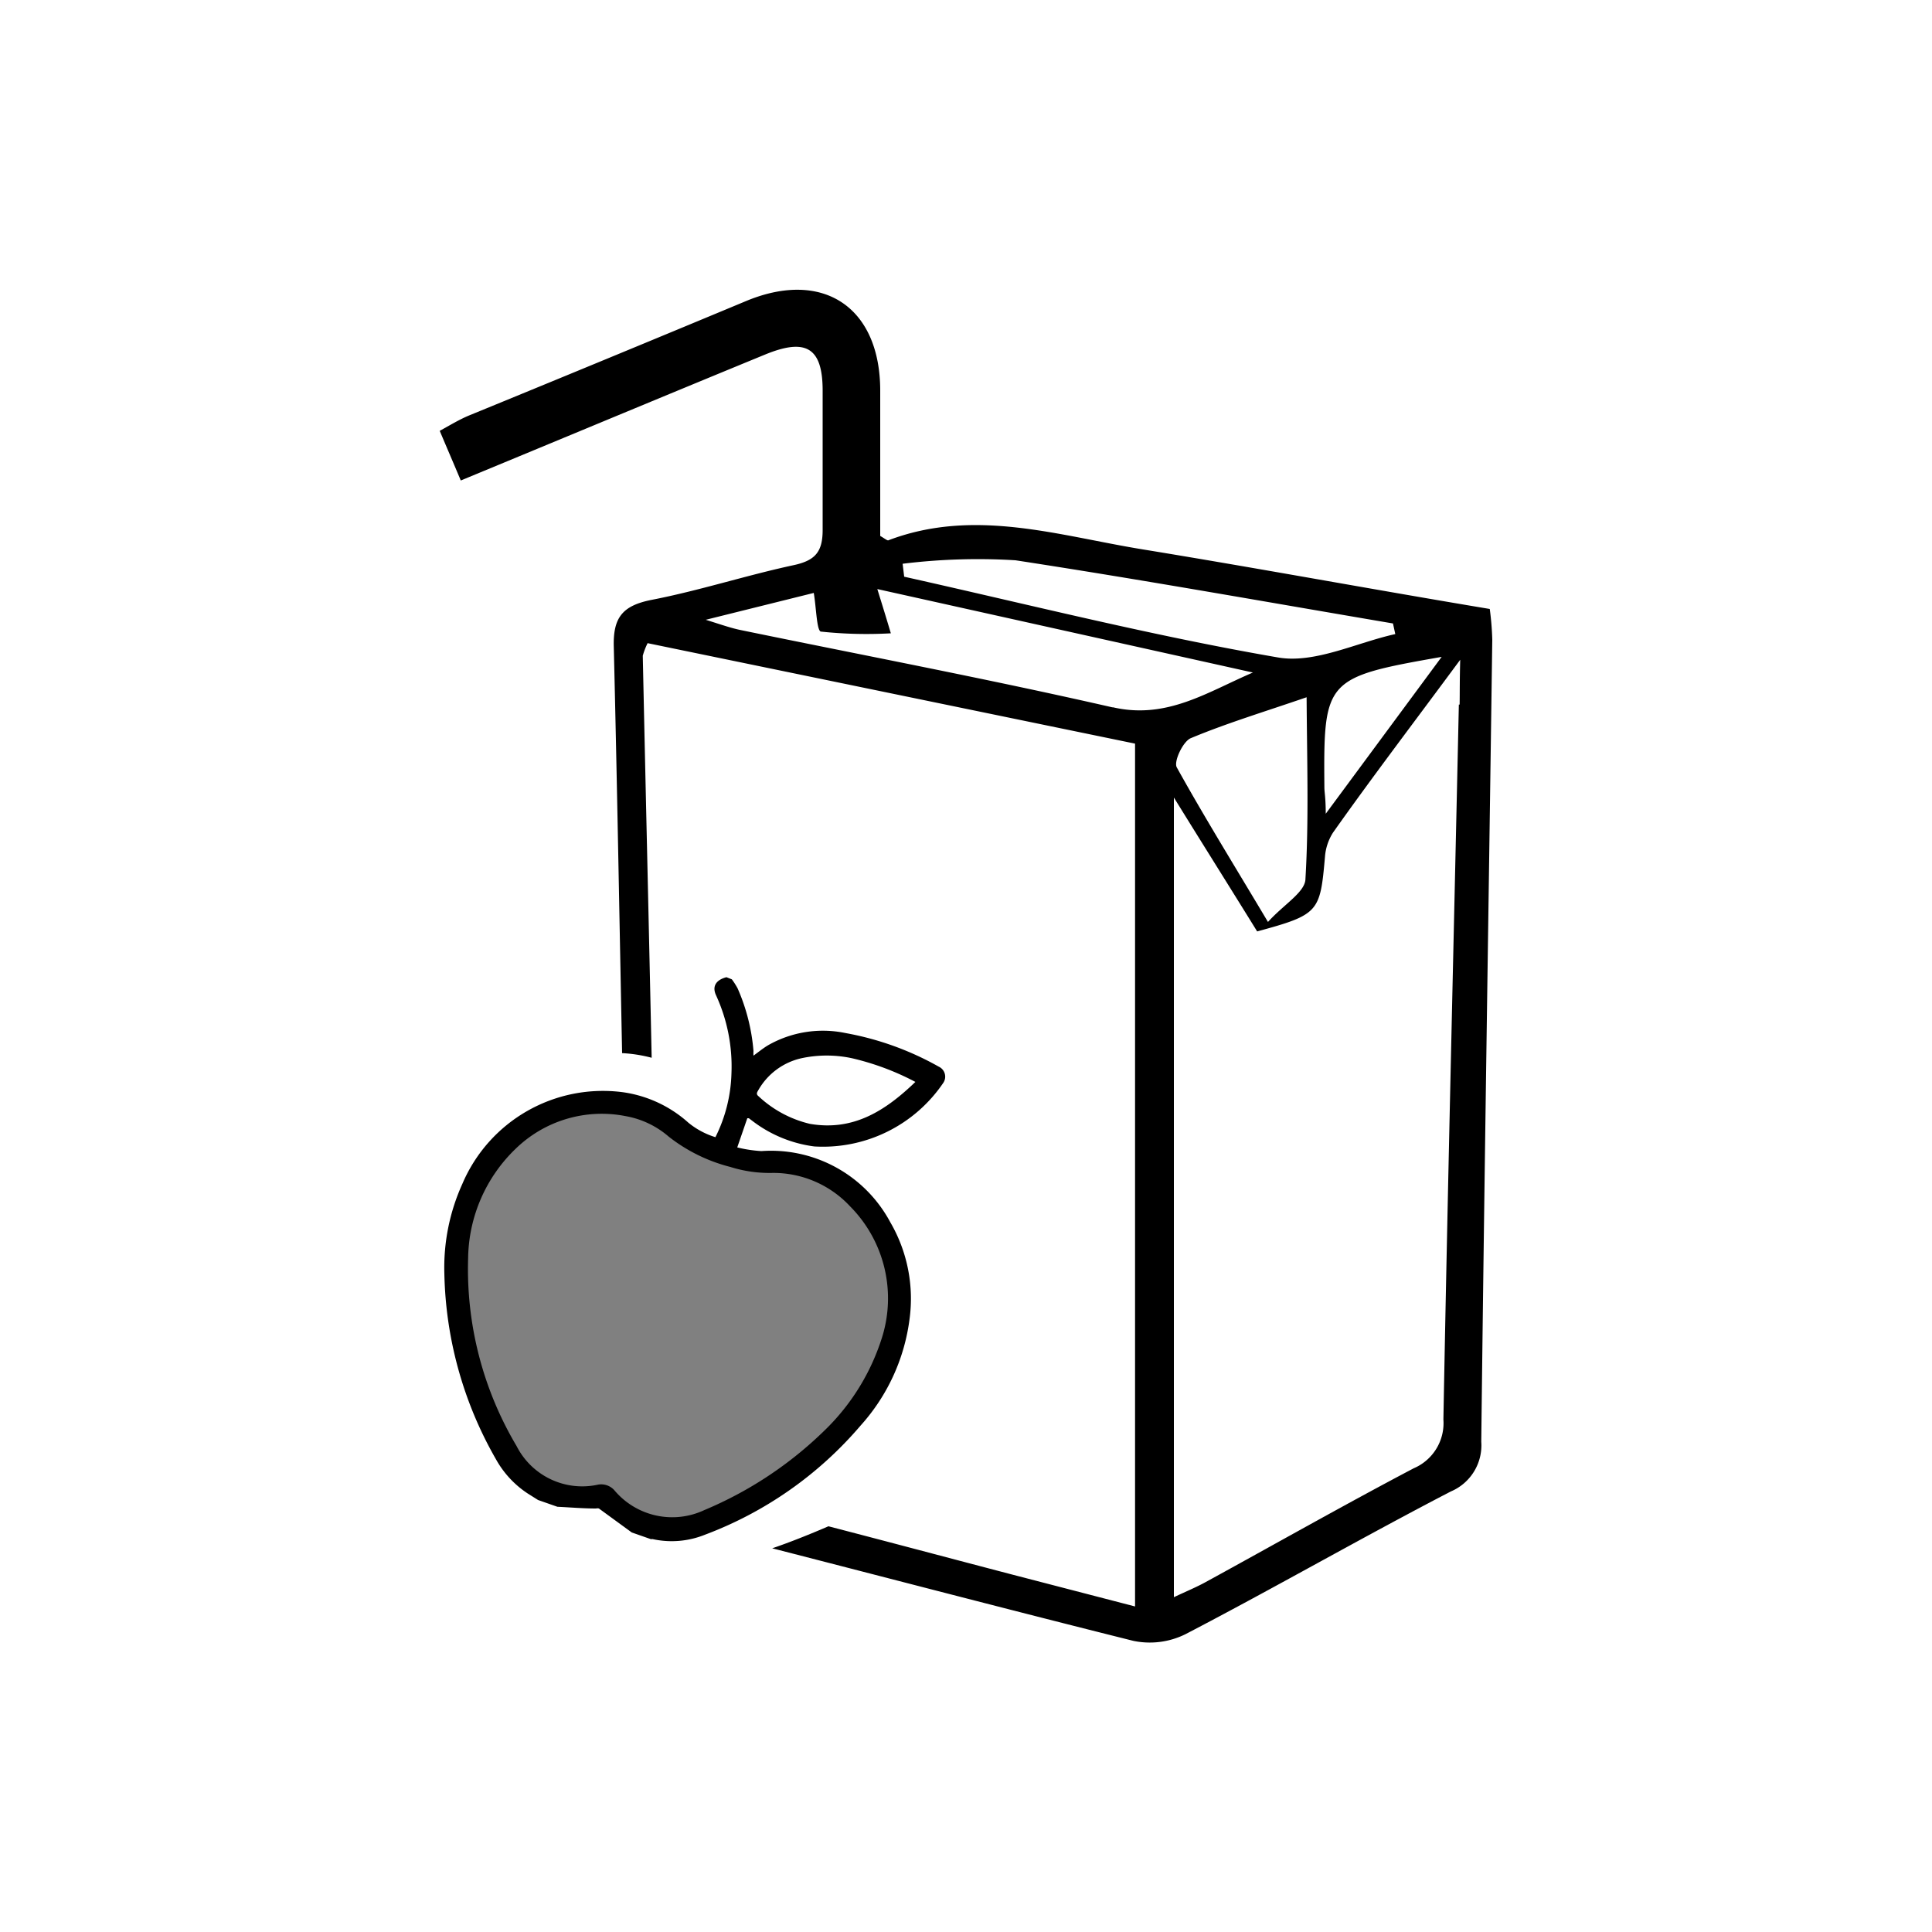 <svg xmlns="http://www.w3.org/2000/svg" viewBox="0 0 100 100"><rect x="0" y="0" width="100" height="100" fill="#808080" stroke="none"/><defs><style>.a{fill:#fff;}.b{fill:none;}</style></defs><title>iShop</title><path class="a" d="M-3-2.44V102.44H103V-2.44Zm32.73,59.5,3.3.33,1.51.83,2.71,1.33,2.58.61,3.77.91,1.55,1.73,1.2,2.8-.27,4.61-2.26,3.32-2.1,2.23L38,78l-2.68,1.26-2-.31L31,77.32l-3.05-.25L25.49,73.8,24,69.4l-.48-5,1.83-4.56,3.12-2.55Z"/><path class="b" d="M68.57,40.73c0,.26,0,.52.07,1.36l6-8.12C68.59,35.06,68.5,35.16,68.57,40.73Z"/><path class="b" d="M66.15,34.07c1.9.33,4-.77,6.07-1.21l-.12-.55C65.59,31.2,59.09,30,52.56,29a31.85,31.85,0,0,0-5.84.18l.08.67C53.25,31.33,59.65,33,66.15,34.07Z"/><path class="b" d="M60.91,39.68c1.42,2.6,3,5.12,4.72,8,.83-.92,1.89-1.55,1.94-2.24.18-3,.08-6.07.08-9.43-2.26.77-4.18,1.35-6,2.12C61.23,38.34,60.74,39.38,60.91,39.68Z"/><path class="b" d="M45.45,30.43c.26.84.42,1.35.7,2.29a22.39,22.39,0,0,1-3.63-.09c-.21,0-.23-1.19-.36-2l-5.59,1.39c.84.25,1.31.43,1.8.53,6.41,1.33,12.85,2.55,19.24,4,2.79.64,4.9-.8,7.28-1.86Z"/><path class="b" d="M69,43.09a2.7,2.7,0,0,0-.39,1.26c-.25,2.91-.31,3-3.51,3.86-1.32-2.12-2.67-4.28-4.31-6.93V82.69c.65-.31,1.17-.52,1.66-.79,3.58-2,7.14-4,10.75-5.88a2.54,2.54,0,0,0,1.58-2.55c.23-12.34.53-24.67.8-37,0-.6,0-1.19,0-2.32C73.11,37.45,71,40.26,69,43.09Z"/><path d="M77.11,31.52c-6-1-12-2.11-17.94-3.08-4.38-.71-8.74-2.17-13.2-.47-.07,0-.2-.11-.41-.23,0-2.46,0-5,0-7.52,0-4.3-2.93-6.28-6.89-4.66q-7.2,3-14.38,5.94c-.51.21-1,.51-1.53.8.4.95.73,1.71,1.09,2.57,5.32-2.2,10.52-4.37,15.73-6.51,2.13-.88,3-.38,3,1.86,0,2.41,0,4.81,0,7.21,0,1.14-.39,1.58-1.49,1.82-2.47.53-4.89,1.32-7.37,1.8-1.5.3-2,.91-1.95,2.46.17,7,.29,14,.43,21a7.44,7.44,0,0,1,1.53.24c-.14-6.61-.32-14.2-.46-20.81a3.67,3.67,0,0,1,.25-.65l25.23,5.2V83.15l-6.47-1.68C49.15,80.65,46,79.81,42.88,79c-1,.43-2,.83-2.91,1.14,6.23,1.6,12.45,3.23,18.69,4.79a4.16,4.16,0,0,0,2.71-.35c4.61-2.4,9.13-5,13.72-7.38a2.59,2.59,0,0,0,1.58-2.58c.16-13.84.38-27.68.57-41.51A15.08,15.08,0,0,0,77.11,31.52ZM52.56,29c6.53,1,13,2.16,19.54,3.27l.12.55c-2,.44-4.17,1.54-6.07,1.21-6.5-1.12-12.9-2.74-19.35-4.18l-.08-.67A31.85,31.85,0,0,1,52.56,29ZM74.62,34l-6,8.12c0-.84-.07-1.1-.07-1.36C68.5,35.16,68.59,35.06,74.62,34ZM67.57,45.48c0,.69-1.11,1.32-1.94,2.24-1.74-2.92-3.3-5.44-4.72-8-.17-.3.32-1.34.72-1.51,1.84-.77,3.76-1.35,6-2.12C67.65,39.41,67.75,42.45,67.57,45.48Zm-10-8.87c-6.39-1.46-12.83-2.68-19.24-4-.49-.1-1-.28-1.8-.53l5.59-1.39c.13.76.15,1.92.36,2a22.39,22.39,0,0,0,3.63.09c-.28-.94-.44-1.45-.7-2.29l19.44,4.32C62.51,35.81,60.4,37.25,57.61,36.61Zm17.94-.14c-.27,12.33-.57,24.66-.8,37A2.54,2.54,0,0,1,73.17,76c-3.61,1.9-7.17,3.92-10.75,5.88-.49.27-1,.48-1.66.79V41.28c1.64,2.65,3,4.81,4.31,6.93,3.2-.87,3.26-1,3.51-3.86A2.7,2.7,0,0,1,69,43.09c2-2.83,4.14-5.64,6.58-8.94C75.55,35.28,75.56,35.87,75.55,36.47Z"/><path d="M37.88,50.69a3.76,3.76,0,0,1,.3.47A10.05,10.05,0,0,1,39,54.4a1.94,1.94,0,0,0,0,.24l0,0c.25-.18.49-.38.76-.54a5.73,5.73,0,0,1,4-.63,15.37,15.37,0,0,1,4.83,1.74.57.57,0,0,1,.24.83,7.52,7.52,0,0,1-6.68,3.3A6.68,6.68,0,0,1,38.92,58l-.16-.12-.08,0-.52,1.51a6.88,6.88,0,0,0,1.25.19,7,7,0,0,1,6.67,3.68,7.86,7.86,0,0,1,1,5,10.15,10.15,0,0,1-2.53,5.52,19.67,19.67,0,0,1-8.07,5.66,4.6,4.6,0,0,1-2.67.23.2.2,0,0,0-.11,0l-1-.35L31,78.08a.3.3,0,0,0-.15,0c-.67,0-1.35-.06-2-.09l-1-.35-.54-.34a5.06,5.06,0,0,1-1.64-1.77A20.08,20.08,0,0,1,23,65.93a10.49,10.49,0,0,1,.93-4.65,7.91,7.91,0,0,1,8.29-4.75,6.4,6.4,0,0,1,3.41,1.58,4.12,4.12,0,0,0,1.4.75,7.82,7.82,0,0,0,.83-3.3,8.82,8.82,0,0,0-.8-4.05c-.21-.46,0-.79.54-.93Zm7.74,18.64A6.76,6.76,0,0,0,44,62.44a5.42,5.42,0,0,0-4-1.73,6.77,6.77,0,0,1-2.2-.31,8.58,8.58,0,0,1-3.19-1.57,4.63,4.63,0,0,0-2.23-1.06,6.39,6.39,0,0,0-5.68,1.68,8,8,0,0,0-2.47,5.68,17.93,17.93,0,0,0,2.51,9.72,3.81,3.81,0,0,0,4.19,2,.91.91,0,0,1,.89.31,3.91,3.91,0,0,0,4.64,1,19.87,19.87,0,0,0,6.46-4.36A11.48,11.48,0,0,0,45.62,69.33ZM47.38,56a13.59,13.59,0,0,0-3.3-1.23,6.23,6.23,0,0,0-2.58,0,3.43,3.43,0,0,0-2.24,1.64c-.06.11-.15.21,0,.33a5.86,5.86,0,0,0,2.66,1.43C44.18,58.56,45.84,57.48,47.38,56Z"/></svg>